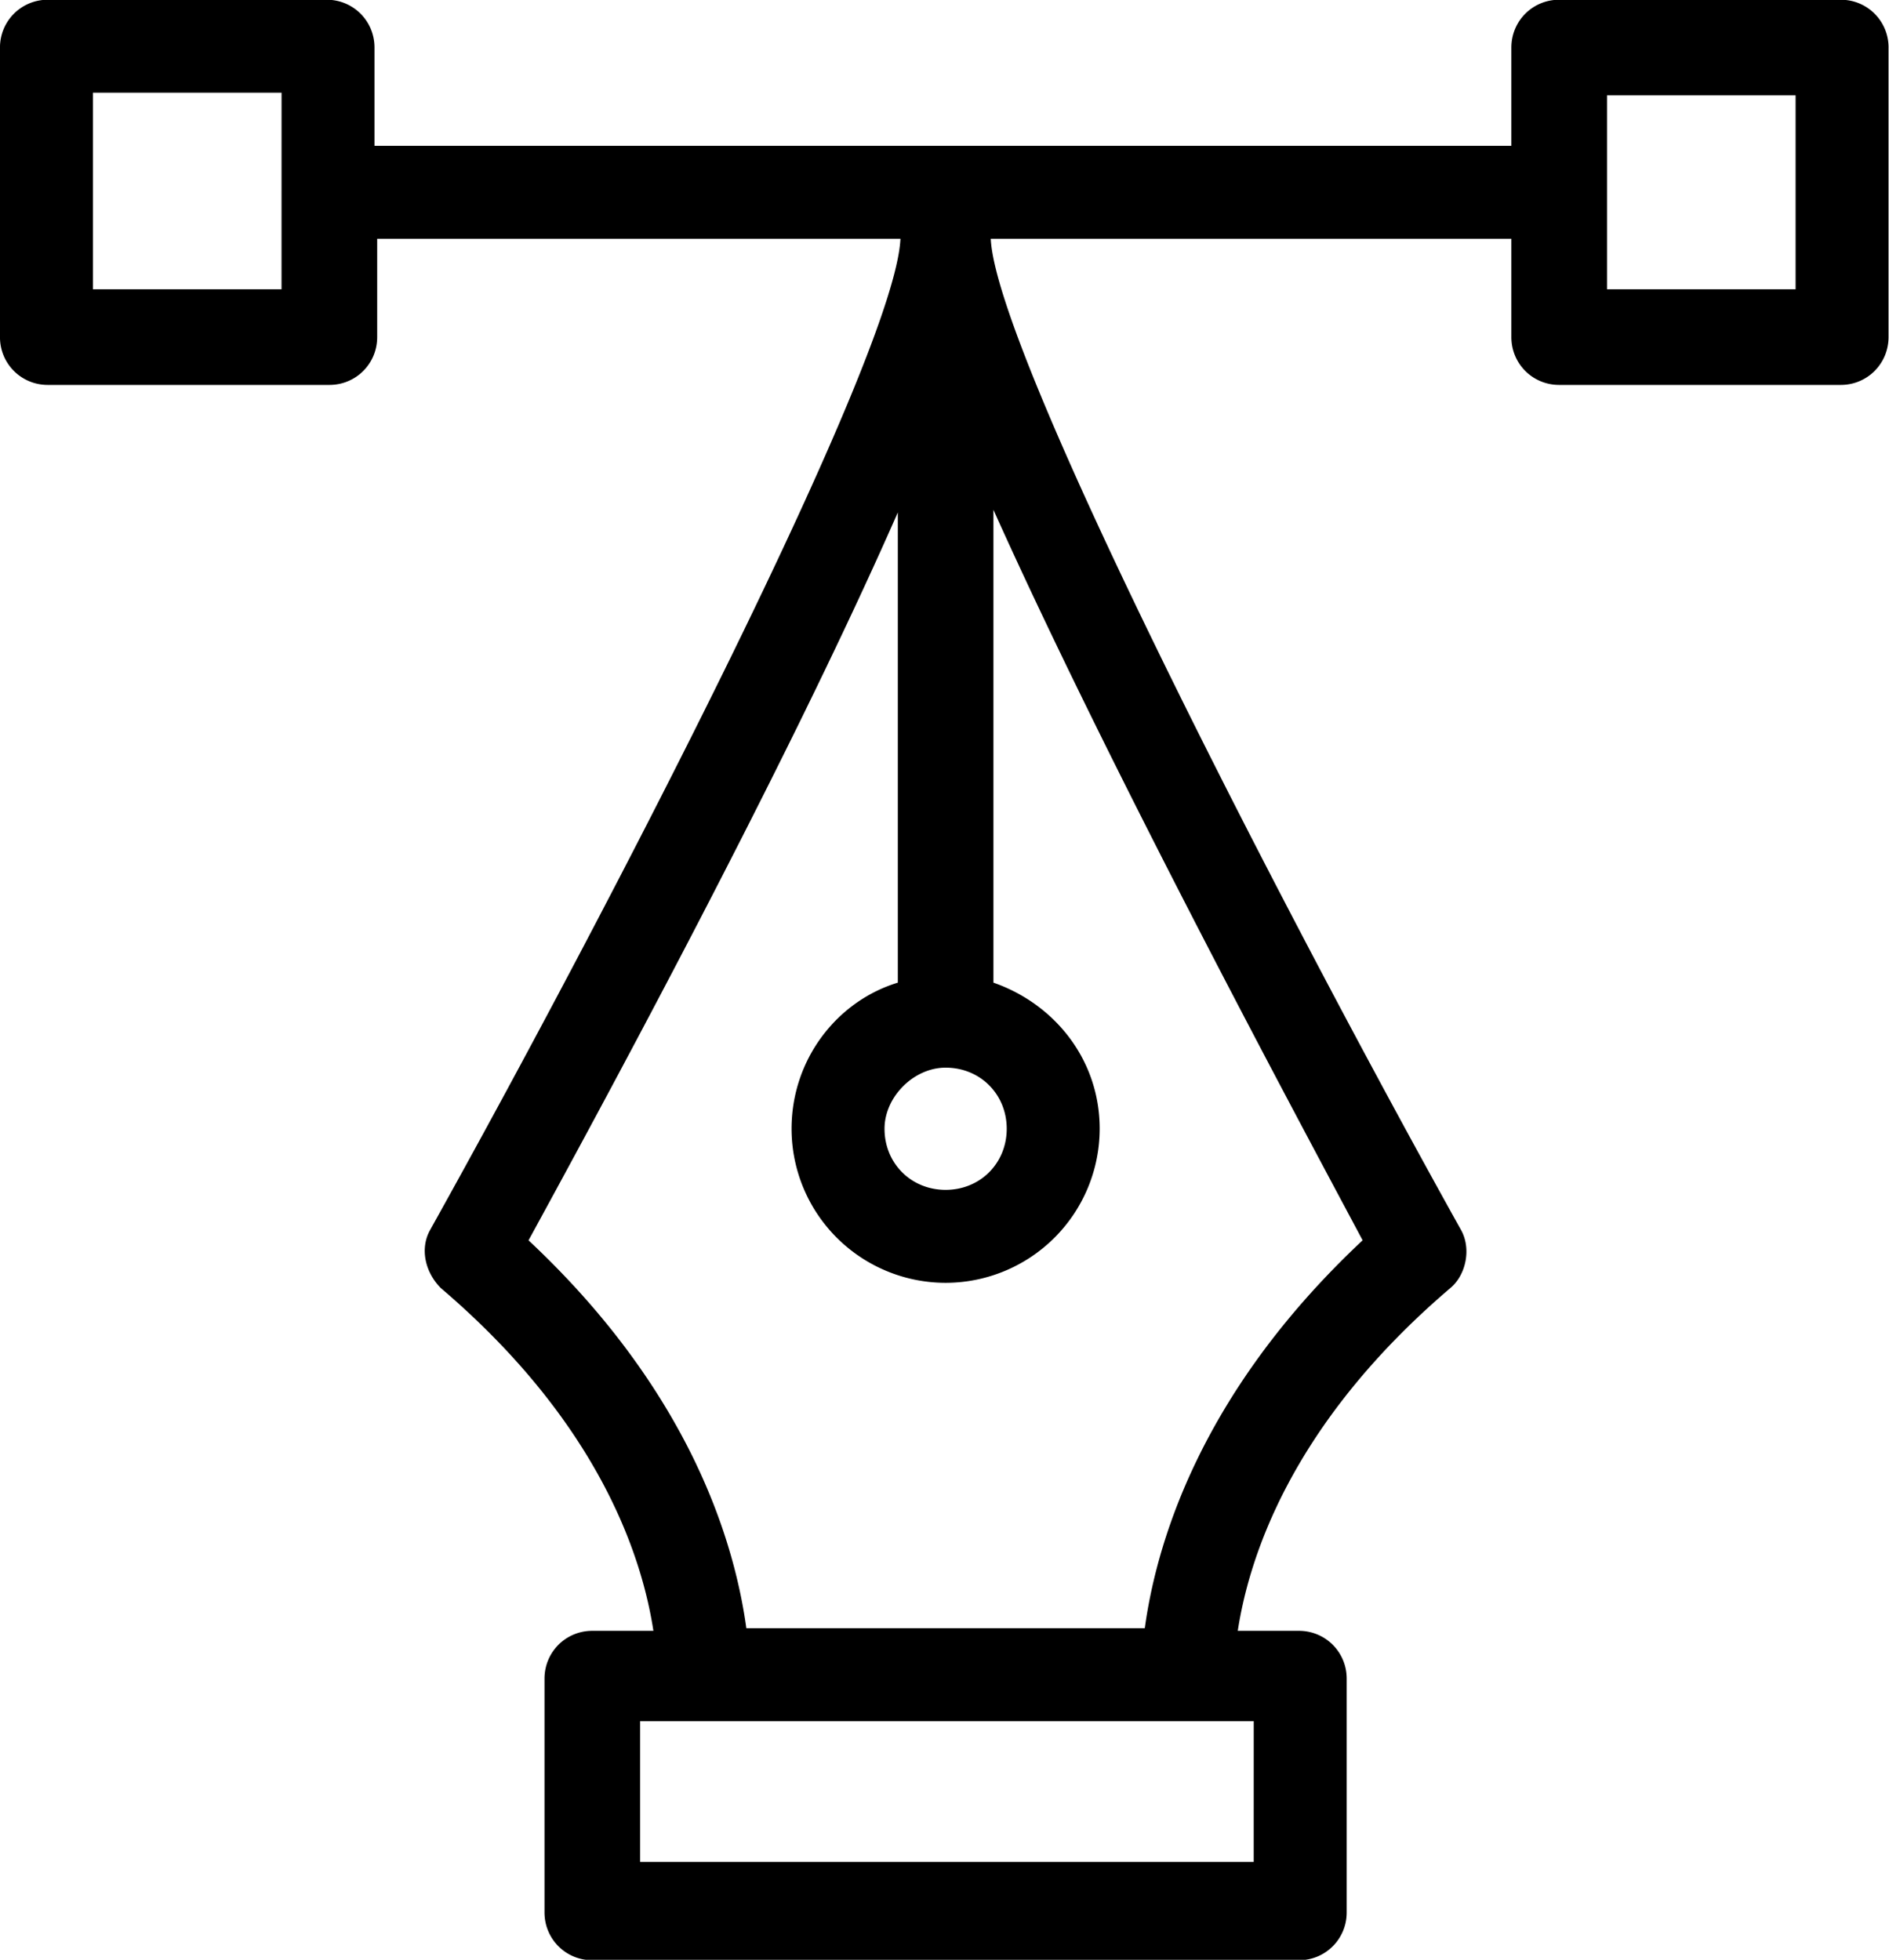 <svg xmlns="http://www.w3.org/2000/svg" width="80" height="83" viewBox="0 0 80 83"><g><g><path  d="M79.98 2.014v12.263c0 1.125-.899 2.025-2.024 2.025H66.032c-1.125 0-2.025-.9-2.025-2.025v-4.163H41.959c.225 4.838 12.261 28.24 19.91 41.965.45.788.226 1.913-.45 2.475-6.861 5.85-8.549 11.589-8.999 14.513h2.588c1.125 0 2.025.9 2.025 2.026v9.9c0 1.125-.9 2.025-2.025 2.025H25.085c-1.125 0-2.025-.9-2.025-2.025v-9.9c0-1.126.9-2.026 2.025-2.026h2.587c-.45-2.924-2.137-8.663-9-14.513-.674-.675-.9-1.687-.45-2.475 7.65-13.725 19.687-37.014 19.912-41.965h-22.16v4.163c0 1.125-.9 2.025-2.026 2.025H2.024c-1.125 0-2.025-.9-2.025-2.025V2.014C0 .889.9-.011 2.024-.011h11.812c1.125 0 2.024.9 2.024 2.025v4.163h48.147V2.014c0-1.125.9-2.025 2.025-2.025h11.924c1.125 0 2.025.9 2.025 2.025zM11.924 3.926H3.936v8.326h7.987zM37.46 47.804c0 1.463 1.125 2.588 2.587 2.588 1.463 0 2.588-1.125 2.588-2.588s-1.125-2.588-2.588-2.588c-1.35 0-2.587 1.238-2.587 2.588zm15.636 25.089H27.11v5.962h25.985zm4.612-20.364c-2.7-5.063-10.686-19.913-15.636-30.939v20.026c2.587.9 4.5 3.262 4.5 6.188a6.53 6.53 0 0 1-6.525 6.525 6.53 6.53 0 0 1-6.524-6.525c0-2.926 1.912-5.4 4.5-6.188V21.702C33.183 32.728 25.084 47.58 22.384 52.53c7.087 6.638 8.774 13.163 9.224 16.426h16.874c.45-3.263 2.138-9.788 9.224-16.426zm18.337-48.49h-7.987V12.252h7.987z"/></g></g></svg>